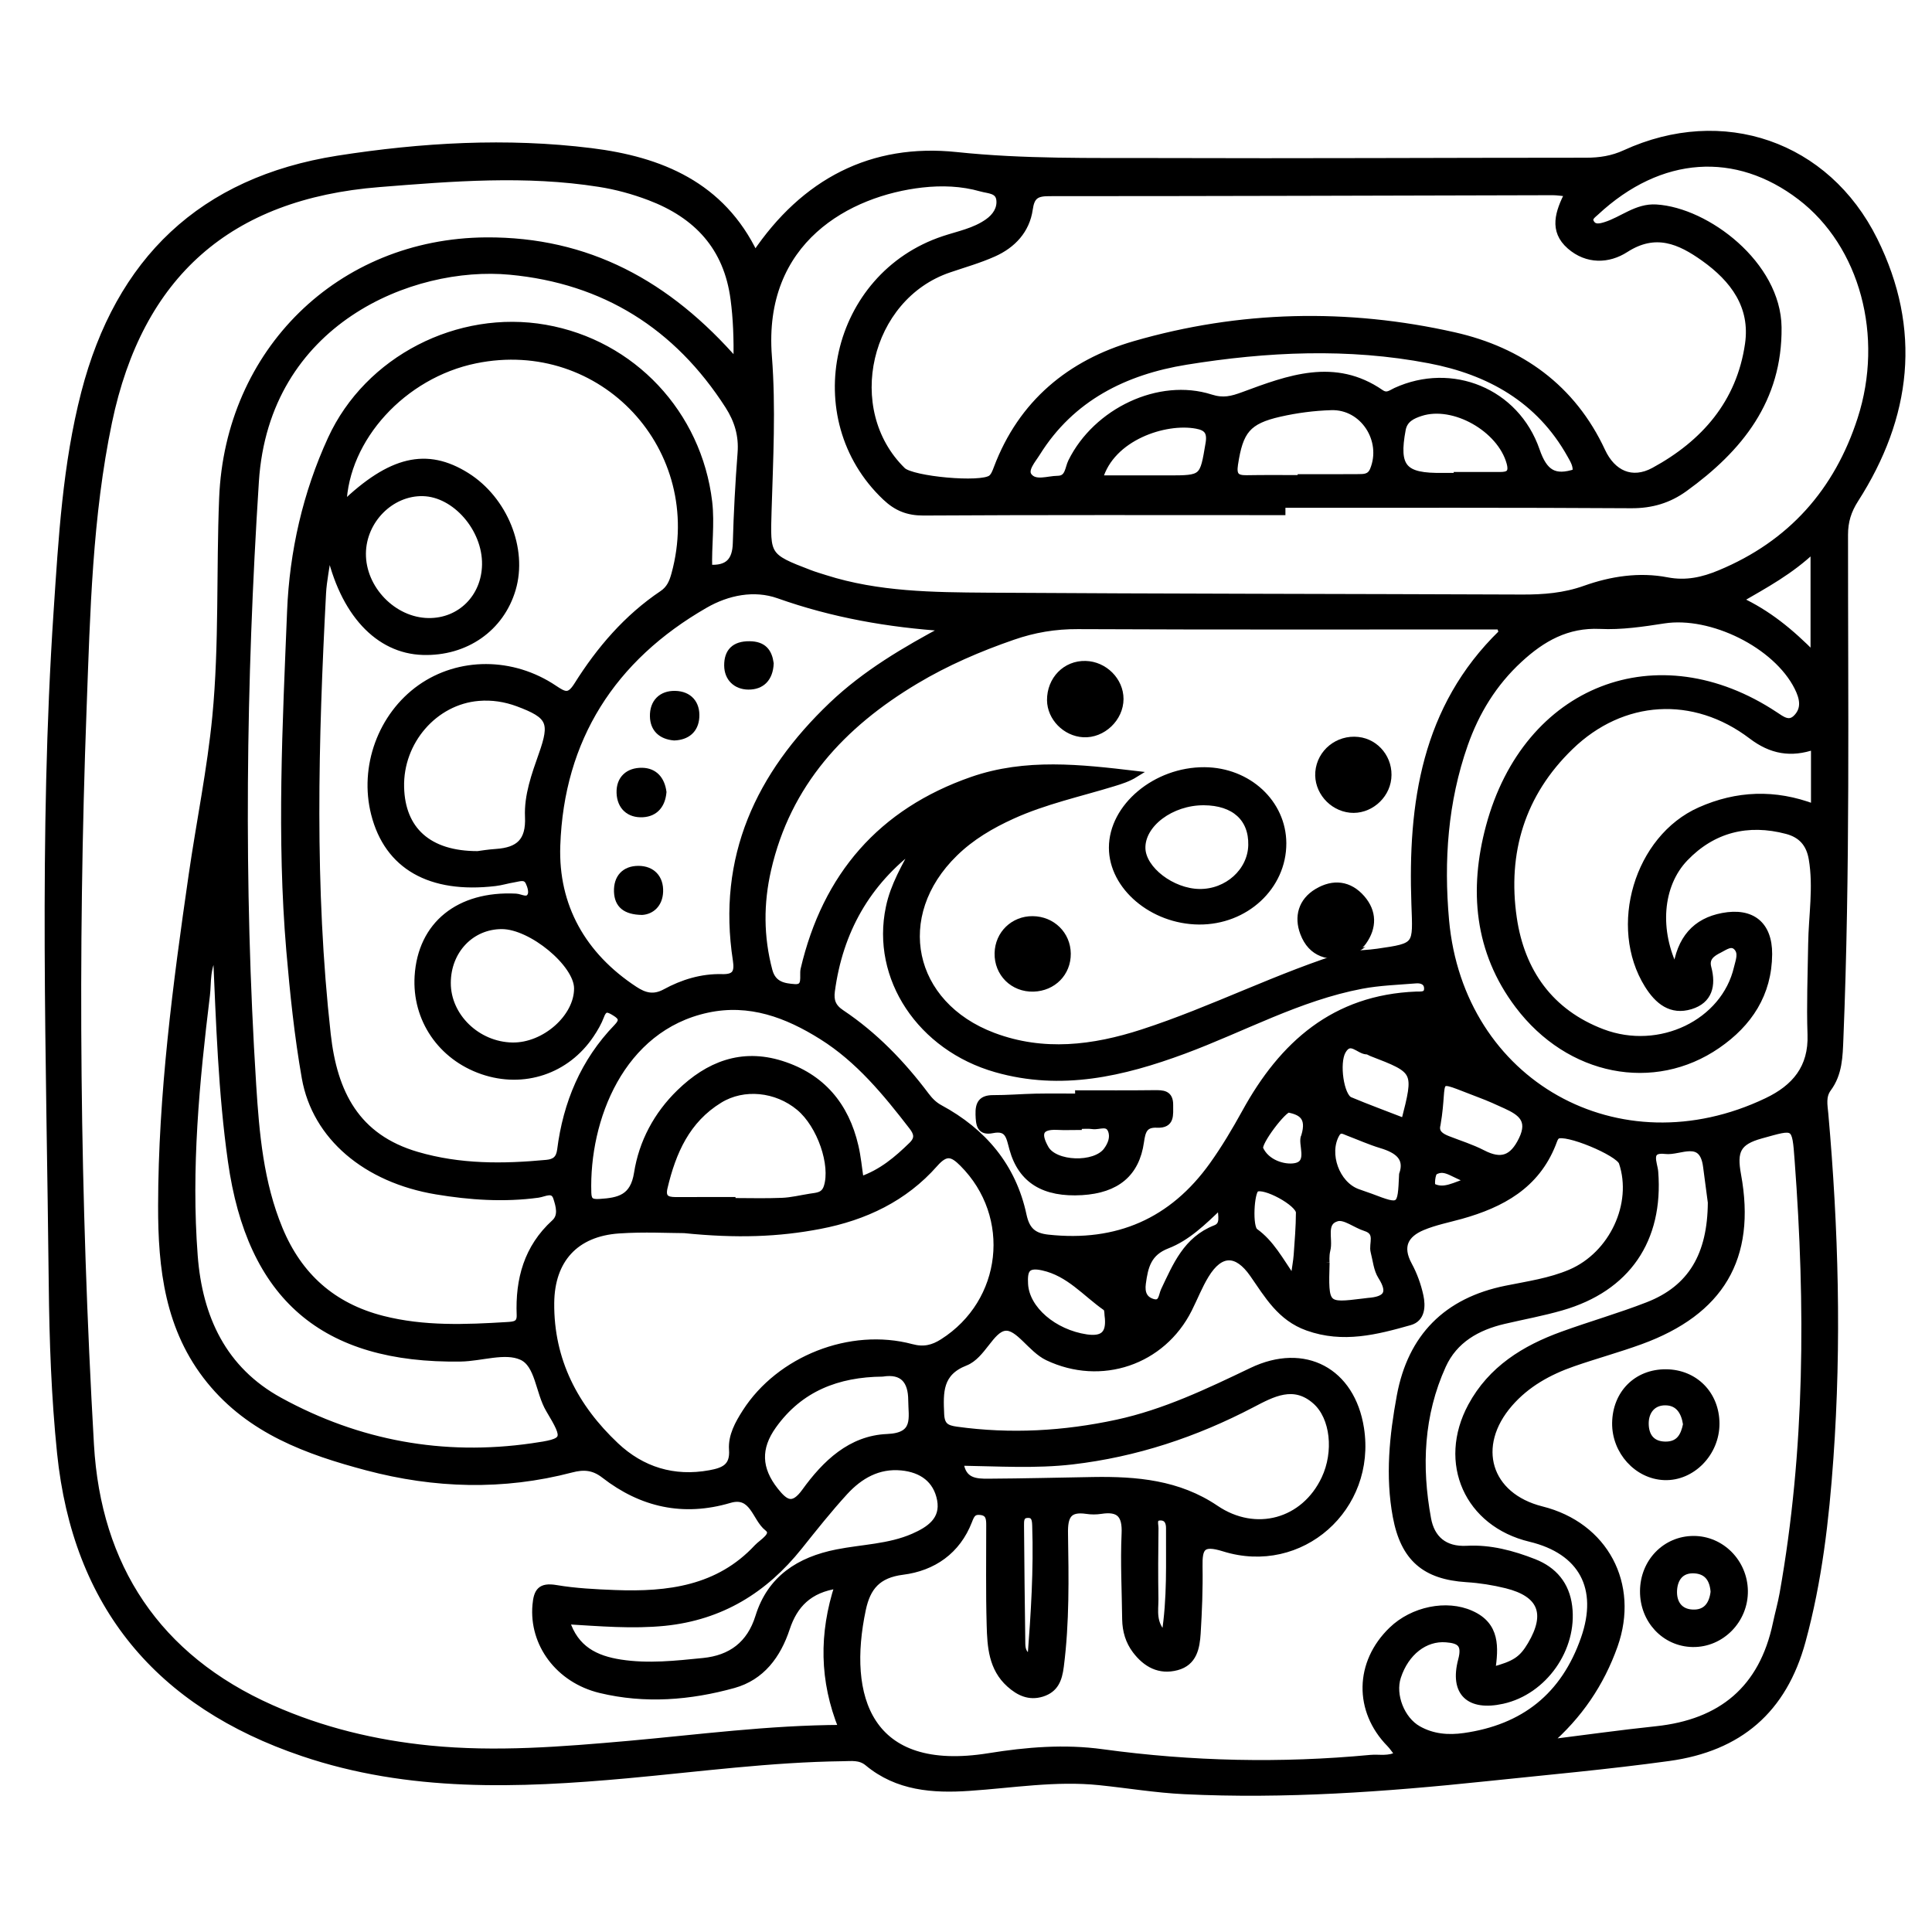 <?xml version="1.0" encoding="utf-8"?>
<!-- Generator: Adobe Illustrator 23.0.0, SVG Export Plug-In . SVG Version: 6.00 Build 0)  -->
<svg version="1.0" xmlns="http://www.w3.org/2000/svg" xmlns:xlink="http://www.w3.org/1999/xlink" x="0px" y="0px"
	 viewBox="0 0 3000 3000" style="enable-background:new 0 0 3000 3000;" xml:space="preserve">
<style type="text/css">
	.st0{stroke:#000000;stroke-width:10;stroke-miterlimit:10;}
</style>
<g id="Layer_1">
</g>
<g id="Layer_2">
	<g>
		<path class="st0" d="M1172.4,395.3c76.5-113.8,182-168,312.8-154.2c104.6,11,208.7,9,313,9.3c221.5,0.8,443.1-0.5,664.6-0.5
			c21.3,0,40.9-3,60.5-12c151.5-69.5,313.1-14.3,387.2,135c69,139.1,52.8,274.2-29.6,402.8c-11.2,17.5-16.3,34.1-16.3,54.6
			c-0.1,260.9,3.4,521.8-7.2,782.6c-1.1,27.4-1.5,54.2-18.7,77.4c-9,12.2-5.9,26-4.7,39.3c15.8,178,20.6,356.2,7.9,534.7
			c-6.8,95.8-17.7,190.7-43.1,283.8c-29.2,107.4-98,166.3-207.4,181.4c-94.9,13.1-190.3,21.6-285.5,31.6
			c-155.5,16.3-310.8,27.5-467,19.9c-44.1-2.1-87.9-9.5-131.9-14c-67.9-7-135,4.4-202.4,8.9c-56,3.8-111.2-0.2-157.2-38.5
			c-12-10-25.4-7.7-38.6-7.6c-112.1,1.4-223.1,16.3-334.5,26.5c-169.9,15.5-339.1,21.7-504.1-34.2
			c-223.9-75.8-352.2-228.6-376.6-466c-8.9-87-12-174.4-12.9-261.6c-3.6-348.2-15.7-696.5,7.5-1044.5c7.6-114.1,14-228.2,42.8-339.8
			c53.2-205.9,182.2-330.1,393.5-363.5C655,226.3,786.8,218.7,918.1,235C1025.3,248.3,1120.7,286.9,1172.4,395.3z M2095.1,1481.8
			c14.7-1.2,29.4-1.6,44-3.7c62.7-9,59.8-9.1,57.5-74.1c-5.5-156.1,15.4-304.8,135.2-421.3c0.8-0.8-1-4.2-2.5-10.3
			c-218,0-436.9,0.5-655.7-0.5c-35.1-0.2-68.2,5.4-100.9,16.8c-52.4,18.1-103.2,40-150.7,68.4c-114.1,68.1-199.1,159.7-229.6,293.3
			c-11.9,52.1-11.9,104.3,2,156.7c6,22.6,23.5,24.8,39.3,26c19.2,1.5,12.1-17.7,14.4-27.9c34.1-145.4,120.1-244.9,261.5-294.1
			c83.2-28.9,168.4-19.1,253.4-9.1c-11.1,6.9-22.5,10.5-34,14c-52.7,16.2-106.9,27.8-157.4,50.8c-32.7,14.9-63.2,32.8-89.1,58.1
			c-99.2,96.6-70.1,234.8,60,283.7c77.7,29.2,155.1,19.5,231.3-5.2c109.4-35.4,212-88.9,322.2-122.3
			C2096.1,1481.1,2095.1,1481.8,2095.1,1481.8z M1144,563.1c0.5-38.4-0.6-68.3-4.6-98.5c-10.5-80.7-57.1-130.5-130.9-158.5
			c-25.4-9.6-51.2-16.7-78.1-20.9c-113.9-18-227.6-8.8-341.4,0.3C355.4,304,216.8,426.6,169,655.2c-30.6,146.5-34,295.5-39.5,444.2
			c-14.2,381.5-10.4,763,11.4,1143.9c10.8,189,103.1,330.3,280.7,409.1c78.3,34.8,160.3,54.5,245.2,63
			c103.4,10.3,206.1,1.9,309.2-7.2c108.7-9.7,217-24.3,331.2-24.8c-29.9-74.2-30.5-146.4-6-221.8c-45.1,6.3-67.7,30.6-79.7,66.8
			c-13.9,42.1-38.9,75.8-82.4,87.9c-67.8,18.8-137.4,24.4-206.8,7.7c-65.1-15.7-105.8-71.8-100.5-131.6c1.9-21.7,7.7-30.2,31.6-26.2
			c30.2,5.1,61.1,6.6,91.8,7.8c81.9,3.1,160.3-6.5,220.4-71c8-8.6,29.7-19.9,16.1-30.5c-19.1-14.9-22.2-54.5-58.9-43.6
			c-71.7,21.2-136.4,6.7-194.4-38.3c-16.8-13.1-32.2-14-51.2-9c-106,27.8-212.1,24.6-317.4-3.3c-92.3-24.5-180.9-56.5-244.2-134.5
			c-64.7-79.7-75.3-174.7-75.1-271.6c0.3-172.6,22.8-343.3,47.5-513.8c11.9-82.1,28.8-163.9,36.7-245.9
			c10.8-112.3,6-226.1,10.6-339.2c9.2-227.2,181.8-398.1,409.6-399.7C911.9,372.7,1036.8,439.7,1144,563.1z M2316.9,2593.6
			c35.7-9.5,46.6-16.9,60.1-39.7c28.6-48.3,16.4-79-37.8-92.5c-20.2-5-41-8.3-61.8-9.6c-64.8-4.1-97.6-32.1-109.7-97
			c-11.7-62.7-5.2-125.4,6.2-187.1c17-91.7,72.3-147.8,165-166.4c33.6-6.8,67.9-11.6,99.8-25.2c65-27.8,101.7-106.6,80-171
			c-5.2-15.5-88.4-50-101-41.3c-3.5,2.4-4.9,8.1-6.7,12.5c-25.7,64.9-79.4,93.9-142.2,111.5c-20.1,5.6-40.8,9.6-59.9,17.6
			c-26.8,11.2-36.9,30-21.3,58.8c8.1,14.9,14.1,31.5,17.7,48.1c3.4,15.7,2.8,35.2-16,40.5c-52,14.7-103.8,28.2-158.9,8.5
			c-42.4-15.1-62-49.9-85-82.9c-24.7-35.4-50.6-35.3-73.1,1.6c-10.2,16.7-17.4,35.3-26.2,52.8c-41.2,82.2-136.6,114.2-219.4,74.8
			c-26-12.4-45.5-48.9-66.4-46.1c-21.7,2.8-34.8,43.9-61.3,54.2c-40.7,15.9-39.4,46-37.9,80.2c0.8,18.3,8.6,22.2,24.2,24.4
			c83.9,11.6,166.8,6.9,249.3-10.9c74-16,141.4-48.3,209.1-80.7c82.1-39.4,155.4,0.3,169.3,89.2c19.3,123.6-92.8,223.6-212.4,186.3
			c-34.3-10.7-38.8-1.1-38.3,28.5c0.6,34.4-0.8,68.9-2.9,103.3c-1.4,22.5-5.6,45.6-32,52.6c-27,7.2-48-4.5-64.1-25.7
			c-10.7-14.1-15.5-30.5-15.8-48.3c-0.5-44.3-2.9-88.7-0.9-132.8c1.4-29.5-8.5-40.5-37.2-36c-7.2,1.1-14.9,1.1-22.1,0
			c-28.7-4.2-34.4,8.9-33.9,35.6c1.1,68.7,2.3,137.6-6.5,206.2c-2.6,20.5-8.3,35.6-28.8,42.1c-19.9,6.2-36-1.5-50.5-14.5
			c-27.6-24.7-29.6-58.6-30.5-91.7c-1.5-51.6-0.6-103.4-0.7-155c0-10.2-0.5-19.9-14.5-21.1c-11.1-1-13.8,5.2-17.3,14.3
			c-18.1,46.9-55.9,72.7-102.9,78.6c-38.8,4.9-54.9,24.3-62.2,58.8c-28.6,134.8,7.7,258.6,196.2,228.2
			c58.4-9.4,117.1-14.3,176.4-6.1c138.3,18.9,276.9,21.9,415.9,8.8c13.7-1.3,28.4,2.8,43-5.6c-5.4-6.9-8.7-12.1-12.9-16.4
			c-50.9-51.8-49.7-126.1,3.1-177c32.7-31.6,85.1-42.1,122.8-25.2C2324.5,2523.6,2321.9,2558.2,2316.9,2593.6z M1991,783.5
			c0,3.8,0,7.6,0,11.4c-185.7,0-371.5-0.5-557.2,0.6c-24.2,0.1-41.7-7.1-58.8-23.3c-130.2-123.1-80.3-344.1,90.6-400.8
			c23.2-7.7,47.7-12.2,68.3-26.8c11.9-8.4,19.7-20.2,18.2-34.2c-1.7-15.6-17.3-14.7-28.7-18c-30.1-8.6-61.1-9.6-91.6-6.2
			c-113.7,12.8-252.4,86.5-238.2,267.4c6.2,79.4,1.9,159.8-0.5,239.7c-2.1,69.5-2.8,71.1,63.9,96.5c8,3.1,16.3,5.5,24.5,8.1
			c82.1,26.1,167.3,26.8,251.9,27.4c276.8,1.8,553.6,1.8,830.4,2.9c33.3,0.1,65.3-2.4,97.5-13.9c40.7-14.5,84.3-21.2,127.2-12.9
			c29.8,5.7,55.7-0.2,82.1-11.2c110.3-45.8,182.4-127.1,218.7-239.6c41.5-128.4,3.9-270.4-93.7-344.9
			c-99.1-75.7-217.5-69.4-317.8,24.1c-4.3,4-11,8.2-7.9,14.8c4.7,10.2,14.7,7.6,22.6,5.2c26.7-8.2,48.7-29.2,79.2-27.3
			c78.6,4.8,188.6,88,189.7,185.8c1.2,112.4-59.9,188.4-145.6,250.3c-24.8,17.9-51.4,25.7-82.5,25.6
			C2352.7,783.1,2171.9,783.5,1991,783.5z M2434.7,300.2c-9.3-0.8-16.4-2.1-23.6-2.1c-260.8,0.6-521.6,1.5-782.4,1.5
			c-19.8,0-27.2,5.1-30,25.2c-4.7,32.8-26.1,55.6-55.6,68.8c-22.3,10-46,16.7-69.2,24.6c-127.8,43.1-168.5,218.5-72.4,312.3
			c14.7,14.3,122,24.3,137.6,12c4.4-3.4,6.8-10,8.9-15.6c38.1-101.1,113.8-163.4,214-192.4c163.4-47.3,330.2-51,496-13.6
			c102.9,23.2,183.9,81,229.8,179.8c16.1,34.5,46.1,48.8,80.4,30.2c78.3-42.6,133.2-105.4,146.4-196.4
			c8.6-59.1-23.1-101.2-68.7-133.7c-37.6-26.8-75.3-43.6-121.8-13.6c-26.6,17.1-59.6,18.2-86.3-5
			C2409.8,357.8,2420.2,329.2,2434.7,300.2z M510.8,852.2c-4.2,29.9-8.4,49.2-9.5,68.7c-12,228.6-18.2,457.1,7.3,685.4
			c10.1,90.7,44.7,159.7,139,187.2c66.4,19.4,133.4,18.9,201.1,12.5c12.9-1.2,19.6-6.6,21.4-20.2c9.2-72.7,36.3-137.6,87.8-190.9
			c9.7-10,7.9-15.6-3.1-22.3c-9.6-5.9-16.4-9.2-21.6,4.9c-3.8,10.2-9.5,20-15.7,29.2c-37.7,56.3-104.6,78.5-168.5,56.5
			c-64.4-22.2-104.2-80.9-100.2-147.3c4.9-80.2,63.7-127.7,152.2-123.3c7.8,0.4,18.2,8,23-2.2c2.6-5.3-0.1-14.7-3.2-20.9
			c-5.1-10.1-15-5.5-23.1-4.3c-9.7,1.5-19.2,4.6-28.9,5.7c-100.9,11.9-167-25.9-187.6-107.2c-18.5-72.9,10.7-152.6,71.5-195.7
			c60-42.4,142.7-42.9,208,1c16,10.7,23.3,14.4,35.5-5c34.9-55.6,77.2-105,132.4-142.1c11.1-7.5,15.5-17.7,18.9-30.2
			c53.4-194.9-112-372.9-309.3-332.4C626,582.3,536.2,680.5,533,783.9c73.7-70.8,129.6-84,191.6-45.1
			c58.6,36.8,89.7,113.4,71.3,175.9c-17.9,61-72.9,99.4-139.4,97.3C587.7,1009.9,532.4,952.4,510.8,852.2z M1100.9,881.8
			c29.4,2.1,41.3-10.8,42-38.5c1.3-46.7,3.8-93.4,7.4-140c2.1-27.2-5-50.6-19.4-73.1c-79.6-124-192.5-194.9-339-208.6
			C639,407.3,412.9,499.3,397,747.7c-20.1,312.1-23.9,624.5-4.2,936.8c4.8,75.9,11.4,152,41.1,223.8
			c30.3,73.3,82.9,120.1,159.9,139.8c64.2,16.4,129.2,13.7,194.4,9.7c10.6-0.7,19.6-1.4,19.1-15.8c-2.2-55.2,11.1-104.6,53.7-143.4
			c11.7-10.6,7-26.2,3.1-38.5c-4.9-15.6-18.8-6.6-28.5-5.3c-53,7.2-105.8,3.6-158-5.1c-109.2-18.2-187.8-84.5-204-176
			c-11.5-65.2-18.3-131.3-24-197.3c-15-175.7-5.9-351.7,1.2-527.4c3.7-91.9,24.3-182.8,63.2-267.4c57.1-124.2,197.7-196,332.6-172.4
			c135.8,23.7,238,133.4,254.3,270.2C1104.9,813.8,1099.8,847.8,1100.9,881.8z M2403.5,2706.3c56-7,111.9-14.9,168-20.8
			c101.4-10.6,165-63.2,186.3-164.2c3.3-15.6,7.7-31,10.5-46.7c39.7-223.1,40.2-447.6,23.4-672.7c-4.2-56.7-3.7-53.7-57.1-39
			c-36.6,10.1-42.9,24.4-36.1,61.4c23.8,129.3-26.8,212.9-150.9,258.2c-34.6,12.6-70.2,22.3-105,34.4c-37.6,13.1-71.9,32-98.5,62.6
			c-57.4,66-33.9,143.5,49.8,164.5c98.4,24.6,146.8,116.1,113.1,211.2C2485.9,2614.5,2452.1,2664.2,2403.5,2706.3z M1062.5,1909.8
			c-22.9,0-62.4-2.2-101.5,0.5c-67.5,4.6-104.8,46-105.4,113c-0.8,89.3,37.4,161.8,100.5,221.3c40.4,38.1,90,53.6,146.2,43.3
			c21.1-3.9,36.7-9.8,34.7-37c-1.5-21.1,9.2-40.4,20.6-58.2c52.7-82.2,162.9-126.1,257.9-100.7c19,5.1,33.2,1.5,48.3-8.1
			c97.9-62.1,112.7-195.4,31-277.2c-15.8-15.8-25.7-19.4-43.3,0.6c-47.1,53.4-108.5,82.6-178.3,96
			C1208.9,1915.7,1144.2,1918.1,1062.5,1909.8z M2602.2,1506.7c6.2-49,30.7-76.2,72.8-84.1c45.2-8.5,72,12.9,71.8,58.9
			c-0.4,61.8-30.9,107.9-80.1,141.7c-98.4,67.8-230,43-309.4-62.3c-63.1-83.6-71.4-179.2-45-277.5
			c57.8-215.1,261.7-294.1,444.1-173.2c10.7,7.1,21.5,15.7,32.7,4.6c14.4-14.3,10.3-31.3,2.1-47.6
			c-33.1-65.9-133.7-115.5-207.5-104.1c-32.7,5.1-66.2,10.1-99.1,8.5c-51.3-2.4-90,19.8-125.3,52.4c-39.8,36.6-67.2,81.3-85,132
			c-31.1,88.7-37.5,180.6-29.2,273c22.8,253.2,268.2,390.8,498.5,280.8c43.4-20.7,69.9-51.6,68.1-103.4c-1.6-46.7,0.3-93.5,1-140.2
			c0.6-44.1,8.4-88.1,0.9-132.5c-4-23.8-16.8-37.7-38.9-43.6c-60.7-16.1-115.1-2.4-158.2,42.5
			C2576.2,1374.7,2571.2,1445.4,2602.2,1506.7z M1469.1,975.2c-89.6-5.9-175.8-21-260.1-50.9c-37.9-13.4-79.2-5.1-114.1,15
			c-144,82.7-224.2,208-229.9,373.8c-3.3,93.8,39.9,170.5,120.3,223.3c15.2,10,29.3,14.2,47.6,4.3c27.1-14.8,56.7-23.9,88.1-23.1
			c20.1,0.6,25-7.1,22-26.5c-24.7-159.8,35.4-288.1,148.8-396.2C1343.8,1045.4,1404.9,1009.5,1469.1,975.2z M2817.1,1158.8
			c-36.2,12.7-66.7,7.2-97.2-16c-89.6-68.1-200.8-61.4-281.5,16.8c-75.3,72.8-103,164-88.1,266c12.2,83.2,56.7,146.5,137.9,177.3
			c89.2,33.8,189.5-15.1,209.2-100.1c2.5-10.7,7.8-22.8-0.5-31.7c-8.3-8.9-18.4-0.7-26.8,3.5c-11.3,5.6-21.9,12.5-17.7,28.1
			c7.3,27.4,1.7,50.7-27.1,59.5c-30.4,9.3-51-7.5-66.8-32.8c-56.3-90.4-16-228,81.4-271.2c56.8-25.2,115.8-28,177.2-4.6
			C2817.1,1220.5,2817.1,1190.4,2817.1,1158.8z M1421.6,1314.5c-75.3,56-117.8,131.6-130.2,224.5c-1.9,14.6,1.4,24.7,15.1,33.8
			c51.6,34.5,94.2,78.7,131.4,128.2c5.9,7.8,12.4,14.6,21.5,19.5c67.6,36.5,113.6,90.9,129.7,166.7c5.1,23.7,16.2,32.5,38.3,34.9
			c107.3,11.7,193-25.4,255.7-113.3c18.5-25.9,34.9-53.6,50.3-81.5c58-105.7,138.7-177.6,265.8-182.6c6.7-0.3,16.6,1.5,17.1-8.8
			c0.5-11-8.4-14.7-17.7-13.9c-28.1,2.3-56.6,3.2-84.2,8.4c-97.5,18.5-184.3,67-276.2,101.1c-94.9,35.1-190.4,57.4-291.5,28.6
			c-117.4-33.4-189.3-141.6-166.2-250.9C1387.5,1374.9,1405.4,1345.6,1421.6,1314.5z M335.6,1477.2c-15.7,25.9-12.1,47.8-14.6,68.1
			c-16.4,134.4-29.3,269.2-19,404.7c7.3,96.1,44.7,177,132.5,225c122.2,66.9,253.5,90.9,391.7,71.1c53.8-7.7,54.5-10.1,26.3-57.4
			c-16.2-27.3-16.3-70.2-42.6-81.9c-25.9-11.6-62.5,1.9-94.4,2.4c-213.6,3.3-326.9-95.4-356.6-306.1
			C343.9,1696.8,340.5,1590,335.6,1477.2z M2656.9,1867.2c-1.6-12.2-4.5-34.1-7.4-56c-6.1-46.6-41-21.5-63.4-24.3
			c-29.7-3.6-17.2,19.6-16.2,32.8c8.2,105.4-43.2,180.9-145.1,210.2c-29.4,8.5-59.7,14-89.6,21c-41.4,9.7-76.7,29.6-94.8,69.4
			c-34.7,76.4-38.2,157-23.2,238.2c5.6,30.5,25.5,48.7,60.6,46.8c36-2,70.8,7.3,104.2,20.4c31,12.2,50.1,34.9,54.3,68.6
			c8.2,65.5-38.9,132.2-103.1,146.4c-51.9,11.5-77.5-12.2-64-63c6.7-25.2-3-30.9-23.6-32.5c-32.9-2.7-62.8,20.6-75.2,58.7
			c-9.2,28.2,5.8,66.3,31.8,81c22.4,12.7,46.7,14.6,71.4,11.1c92.5-13.1,155.2-62.5,186.2-151.7c27.3-78.3-3.3-135.9-83.8-155.2
			c-96.9-23.2-139.1-117.6-91.6-205.7c31.1-57.6,82.8-89.5,142-110.9c43.8-15.9,88.7-28.7,132.1-45.6
			C2626.4,2000.6,2656.4,1948.2,2656.9,1867.2z M1336.2,1832.1c33-11.3,56.8-31.8,79.7-54.1c10.2-10,8.4-18.3,0.4-28.6
			c-40.7-52.7-82.9-104.2-140-140c-54.1-34-112.3-56-178.1-41.8c-134.2,29-188.5,170.7-185,284.5c0.4,13,5.2,15.4,18.1,14.6
			c30.3-1.9,52.2-6.9,58.2-45c7.5-47.8,30.4-90.8,65.8-125.2c44.4-43.2,96.2-63.8,157.9-44.4c62.9,19.8,100.1,64.2,114.8,127.7
			C1331.9,1796.4,1333.4,1813.5,1336.2,1832.1z M1491.2,2270.9c3.7,29.6,24.4,30.4,43.9,30.2c54.1-0.3,108.1-1.7,162.2-2.6
			c67.1-1.1,132.5,4.5,190.5,43.8c62,42,137.4,21.2,169.1-46.2c19.5-41.4,14.2-95.3-14.2-120.4c-33.7-29.9-66.8-11.6-98.6,5
			c-87.9,46-180.5,76.8-279.3,88.3C1607.6,2275.6,1550.1,2271.8,1491.2,2270.9z M741.8,1326.6c4.5-0.6,16.6-2.6,28.8-3.4
			c34.5-2.4,51.4-16.5,49.6-55c-1.5-32.7,10.2-65.1,21.2-96.3c17.9-50.4,13.1-61-37.1-79.8c-19.7-7.3-40.2-10.5-61.4-8.7
			c-68.2,5.7-122.2,67.9-120.4,139C624.1,1288.4,665.2,1326.8,741.8,1326.6z M2446.7,733.2c1.7-10.1-3.7-18.6-8.4-27
			c-48.1-85.9-126-129.3-218.8-147c-125.7-24.1-252.4-18.1-377.8,2.2c-95,15.4-177.9,56.3-231.3,141.9c-6.9,11.1-20.5,26-12.8,36
			c9.8,12.9,29.6,4.6,45,4.5c16.6-0.2,15.8-16.6,20.9-26.8c38.9-78.7,136.8-125.1,216.5-99.6c19.4,6.2,32.7,2.8,50.8-3.9
			c70.2-26,141.7-53.1,213.4-3.6c9.5,6.5,15.4,0.7,23.1-2.9c86.8-39.7,186.7,0.3,218.6,92.4C2398.1,734.8,2414,743.9,2446.7,733.2z
			 M879.5,2517.1c13.8,43.9,45.8,58.9,83.9,64.8c43,6.7,86,1.9,128.8-2.4c42.7-4.3,72.3-25.9,85.7-69.1
			c18.4-59.2,63.1-87.9,121.6-99.5c39.7-7.9,81-8.2,118.8-24.7c24.9-10.9,47.6-26.1,41.8-57.4c-5.9-31.3-28.8-47.5-60.2-50.5
			c-36.2-3.5-64.8,13.1-88,38.3c-24.9,27.2-47.8,56.1-70.9,85c-53.9,67.4-121.3,109-208.9,118
			C981.8,2524.6,932.1,2520.2,879.5,2517.1z M1137.1,1863.7c0,0.5,0,1,0,1.6c25.8,0,51.6,0.8,77.3-0.3c14.6-0.6,29.1-4.2,43.6-6.5
			c10.7-1.7,21.6-1.5,26.1-15.5c10.9-34-10.1-95.9-43.1-123.4c-35.4-29.5-86.3-34.6-123.6-11.7c-51,31.2-72.7,80.8-85.8,136.2
			c-3.9,16.5,4.4,19.6,17.1,19.7C1078.2,1863.8,1107.6,1863.7,1137.1,1863.7z M753.5,876.5c0.8-55.6-46.6-110-96.8-111.1
			c-49.7-1.1-93,42.5-93.5,94c-0.5,54.9,47.7,104.6,102,105.3C714.7,965.4,752.8,927.4,753.5,876.5z M779.4,1437.7
			c-47.7-0.1-84.3,38.3-84.4,88.6c-0.1,52,46,96.6,100.7,97.5c50.1,0.8,101-44.2,100.7-89.2C896.2,1496.5,825.3,1437.8,779.4,1437.7
			z M1370.2,2132.6c-69.3,0.7-127.9,23-169.4,81c-25,34.9-23.7,67.3,3.1,101.1c15.3,19.2,27.1,27.5,45.9,1.5
			c31.6-43.8,71.2-82.2,128-84.5c46.8-1.9,37.6-30.6,37.5-57.5C1415.2,2144.3,1402.2,2127.5,1370.2,2132.6z M2020,742.7
			c0-0.5,0-1,0-1.4c29.4,0,58.7,0.2,88.1-0.1c9.5-0.1,19.1,0.6,24.1-11.5c18.9-46.1-15.4-99.4-65.1-97.8
			c-26.7,0.8-53.7,4.3-79.7,10.2c-50.5,11.4-62.1,27.2-70,78.9c-2.7,17.4,2.4,22.1,18.2,21.9C1963.7,742.4,1991.8,742.7,2020,742.7z
			 M2262.3,739.3c0-0.5,0-0.9,0-1.4c22.1,0,44.2-0.1,66.3,0c13.6,0.1,20.2-3.1,15.7-19.5c-14.6-52.6-86.9-93.9-138.2-77.3
			c-12.9,4.2-25.3,9.9-28.3,25.8c-11,58.9,1.5,73.4,62.4,72.4C2247.6,739.2,2255,739.3,2262.3,739.3z M1707.4,743.2
			c37.1,0,71.3,0,105.4,0c55.9,0,55-0.1,64.2-54.8c3-18-3.2-24.8-19.1-27.7C1809.3,651.6,1725.7,678.8,1707.4,743.2z M2231.9,1746.2
			c-3.5,12.7,5.4,18.4,16.4,22.7c18.1,7.1,36.9,12.9,54.1,21.8c28.8,14.9,46.5,8.3,60.8-21.2c14.8-30.5-1.8-42.2-24.7-52.7
			c-13.2-6.1-26.5-12.1-40.2-17.2C2220.5,1670.4,2245,1669.9,2231.9,1746.2z M2059.6,1960.3c-2,68.1-1.7,68.3,57.4,61
			c2.4-0.3,4.8-0.7,7.3-0.9c27.1-2,37.6-11.4,20.4-38.4c-6.9-10.8-8-25.4-11.4-38.3c-3.4-12.7,8.4-30.2-13.2-37
			c-15.1-4.7-31.9-18.7-44.1-15.2c-23.1,6.6-10.7,32.4-15.2,49.6C2058.5,1950.3,2059.6,1960.5,2059.6,1960.3z M1720.7,2047.5
			c-1.1-5.9-0.1-14.7-3.6-17.1c-31.7-22.1-56.9-53.6-97.8-62.6c-26.4-5.9-29,6-27.9,26.3c2.2,38.9,45,75.4,95.6,82.9
			C1711,2080.4,1722.6,2072.9,1720.7,2047.5z M2180.7,1741.4c20.1-78.8,20.1-78.8-51.5-106.4c-2.3-0.9-4.5-2.7-6.7-2.7
			c-12.6-0.1-25.8-21.2-37.7-0.1c-10.5,18.6-3,70,11.3,76.1C2123.9,1720,2152.3,1730.3,2180.7,1741.4z M2177.5,1823.7
			c9.2-26.1-7.5-38.1-32.8-45.7c-17.5-5.3-34.2-12.8-51.3-19.3c-6.5-2.4-12.8-7.2-18.3,2.4c-17.1,30.3-0.1,77.7,32.6,89.9
			c6.8,2.6,13.8,4.7,20.7,7.3C2175.2,1876.1,2175.2,1876.1,2177.5,1823.7z M2816.4,1017.6c0-57.9,0-108,0-164.9
			c-36.5,34.8-75.2,55.3-115.6,78.8C2745.2,952.2,2780,980.7,2816.4,1017.6z M2008.5,1987.4c2.7-19.4,4.6-28.9,5.3-38.4
			c1.6-22,3.4-44.1,3.5-66.1c0.1-15-55.1-44.6-67-36.8c-7.9,5.2-11,59.3-1.5,66.2C1973.4,1929.9,1987.2,1955.9,2008.5,1987.4z
			 M1895.3,1871.7c-27.6,26.7-52.2,50.3-82.8,62.1c-29.6,11.4-34.7,32.8-38.2,59c-2,14.7,2.2,24.9,15.4,29
			c14.6,4.6,14.2-10.3,17.8-17.9c18.5-38.9,34.8-79,79.6-96.5C1900.7,1902.2,1896.5,1889.4,1895.3,1871.7z M2025.5,1764.1
			c9.3-30.6-6.2-37.6-24.1-41.5c-7.7-1.7-49,52.2-44.8,61.4c10,22.1,37.3,29.9,53.8,27.2C2037.7,1806.9,2019.1,1774.9,2025.5,1764.1
			z M1600.5,2574.2c5.3-68.8,9.6-136.8,7.3-205.1c-0.3-8.8-1-18.2-13.3-17c-9.9,1-9.4,9.8-9.4,16.9c0.5,61.1,1.1,122.2,2,183.4
			C1587.3,2560.8,1589,2569.5,1600.5,2574.2z M1808.5,2539.5c9.3-59.1,6.7-112.9,7.1-166.5c0.1-10.1-4-17.5-14.4-17
			c-11.2,0.5-7.3,10.8-7.3,16.9c-0.5,36.8-0.7,73.6-0.1,110.4C1793.9,2501.2,1789.1,2520.6,1808.5,2539.5z M2283.7,1832.5
			c-25.4-5.7-38.1-23.2-55.8-13.2c-4.4,2.5-5.9,21.7-3.3,23.1C2242.2,1851.6,2258,1840.9,2283.7,1832.5z"/>
		<path class="st0" d="M1861.7,1430.6c-72.1-0.6-134.8-53.7-134.8-114.3c0-63.8,67.9-120.5,143.5-120c67.9,0.5,121.7,50.4,122,113
			C1992.7,1376.8,1934,1431.2,1861.7,1430.6z M1869.4,1245.4c-50.8-0.3-96.8,34.3-95.8,71.9c0.9,32.8,46.1,67.5,88.8,68.1
			c43.4,0.6,80-32.5,80.9-73.1C1944.2,1270.6,1916.6,1245.7,1869.4,1245.4z"/>
		<path class="st0" d="M1685.6,1031.3c29.3,0.7,54,25.4,54,54c0,30.1-27.4,56.2-57.4,54.5c-27.8-1.6-51.1-25.4-51.4-52.5
			C1630.6,1055.2,1654.7,1030.5,1685.6,1031.3z"/>
		<path class="st0" d="M2047.4,1198.8c2.6-30.6,30.2-52.9,61.3-49.5c28.9,3.1,49.9,29.8,46.7,59.4c-3.1,28.9-30.2,51.2-58.7,48.3
			C2067.5,1254,2045,1227.5,2047.4,1198.8z"/>
		<path class="st0" d="M1657.7,1480.8c0.3,30-22.4,53.1-53,54c-31.5,0.9-56-23.3-55.3-54.7c0.6-29.9,24.3-52.8,54.2-52.5
			C1633.9,1427.9,1657.4,1451,1657.7,1480.8z"/>
		<path class="st0" d="M2096.1,1481.1c-32.4,7.6-59.9,0.6-72.3-32.4c-9.4-25-3-49.3,21.5-64c25.1-15,50-12.2,69.5,10.3
			c18.1,21,18.2,44.9,2.2,67.4c-5.5,7.7-14.4,13-21.8,19.3C2095.1,1481.8,2096.1,1481.1,2096.1,1481.1z"/>
		<path class="st0" d="M2551.6,2470.5c0.3-45.2,34.5-80.4,78.1-80.5c43.2-0.1,78.7,35.8,79.4,80.1c0.7,45.5-36.3,83.2-80.8,82.4
			C2584.9,2551.7,2551.2,2515.7,2551.6,2470.5z M2661.2,2471.8c-1.3-18.3-9.2-32.5-30.1-33.7c-21.3-1.2-31.1,13.2-32,31.7
			c-0.9,18.8,8.5,33.7,29.2,34.5C2648.8,2505.2,2658.8,2492.2,2661.2,2471.8z"/>
		<path class="st0" d="M2586.9,2131.2c44.9,0.3,78,33.9,78.1,79.4c0.1,45.7-37.6,84.4-80.7,82.7c-42.1-1.6-76.5-39.6-76-83.6
			C2508.9,2163.6,2541.6,2130.9,2586.9,2131.2z M2618.4,2211.7c-2.8-19.2-11.8-34-31.7-34.5c-20.1-0.5-31.5,13.8-31.6,33
			c0,18.6,8.7,32.9,30.6,33.3C2607.6,2243.8,2614.8,2229.5,2618.4,2211.7z"/>
		<path class="st0" d="M1047,1144.8c-20.4-1.7-32.5-13.1-32.8-32.6c-0.4-21.4,12.7-34.9,34.2-34.4c21.5,0.5,33.9,14.5,32.5,36
			C1079.6,1133.4,1066.8,1144,1047,1144.8z"/>
		<path class="st0" d="M1029.9,1229.9c-1.7,19.6-12.1,32.9-31.6,34.1c-21.3,1.3-35.2-11.5-35.9-32.9c-0.7-21.8,13.4-34.2,34.5-33.9
			C1016.5,1197.5,1027.3,1210.5,1029.9,1229.9z"/>
		<path class="st0" d="M997,1415.7c-26.2-0.4-37.8-10.9-38.6-31c-0.8-21.9,11.6-35.2,32.9-35.2c21.3,0,34.2,13.8,33.4,35.1
			C1024,1404.1,1011.5,1414.8,997,1415.7z"/>
		<path class="st0" d="M1196.4,1030.2c-1,23.2-13.7,35.8-34.4,35.6c-18.9-0.2-32.4-12.6-32.5-32.5c-0.1-21.3,10.9-32.8,34.2-32.6
			C1185.5,1000.8,1193.9,1012,1196.4,1030.2z"/>
		<path class="st0" d="M1674.4,1698c39.2,0,78.5,0.3,117.7-0.2c13.3-0.1,24.8-0.3,24.6,18c-0.2,14.9,3,31.4-20.1,30.3
			c-19.6-0.9-22.8,10-25.2,26.9c-7,49.5-37.6,74.5-91.3,77.8c-58.4,3.5-94.2-17.8-107.8-67c-4.9-17.5-6.1-34.3-31.2-29.2
			c-19.8,4-20.8-8.7-21.3-24c-0.5-16.7,4.2-25.1,22.2-25.1c22.1,0.1,44.1-1.8,66.2-2.3c22.1-0.4,44.2-0.1,66.3-0.1
			C1674.4,1701.5,1674.4,1699.8,1674.4,1698z M1674.8,1748.1c0,0.5,0,1,0,1.5c-11,0-22.1,0.5-33.1-0.1
			c-30.5-1.5-29.4,13.9-18.1,33.9c14.5,25.4,76.5,27.5,94.6,3.3c6.8-9.1,11.3-20.3,7.3-31.1c-5.2-14.3-18.9-5.8-28.7-7.3
			C1689.6,1747.2,1682.1,1748.1,1674.8,1748.1z"/>
	</g>
</g>
</svg>
